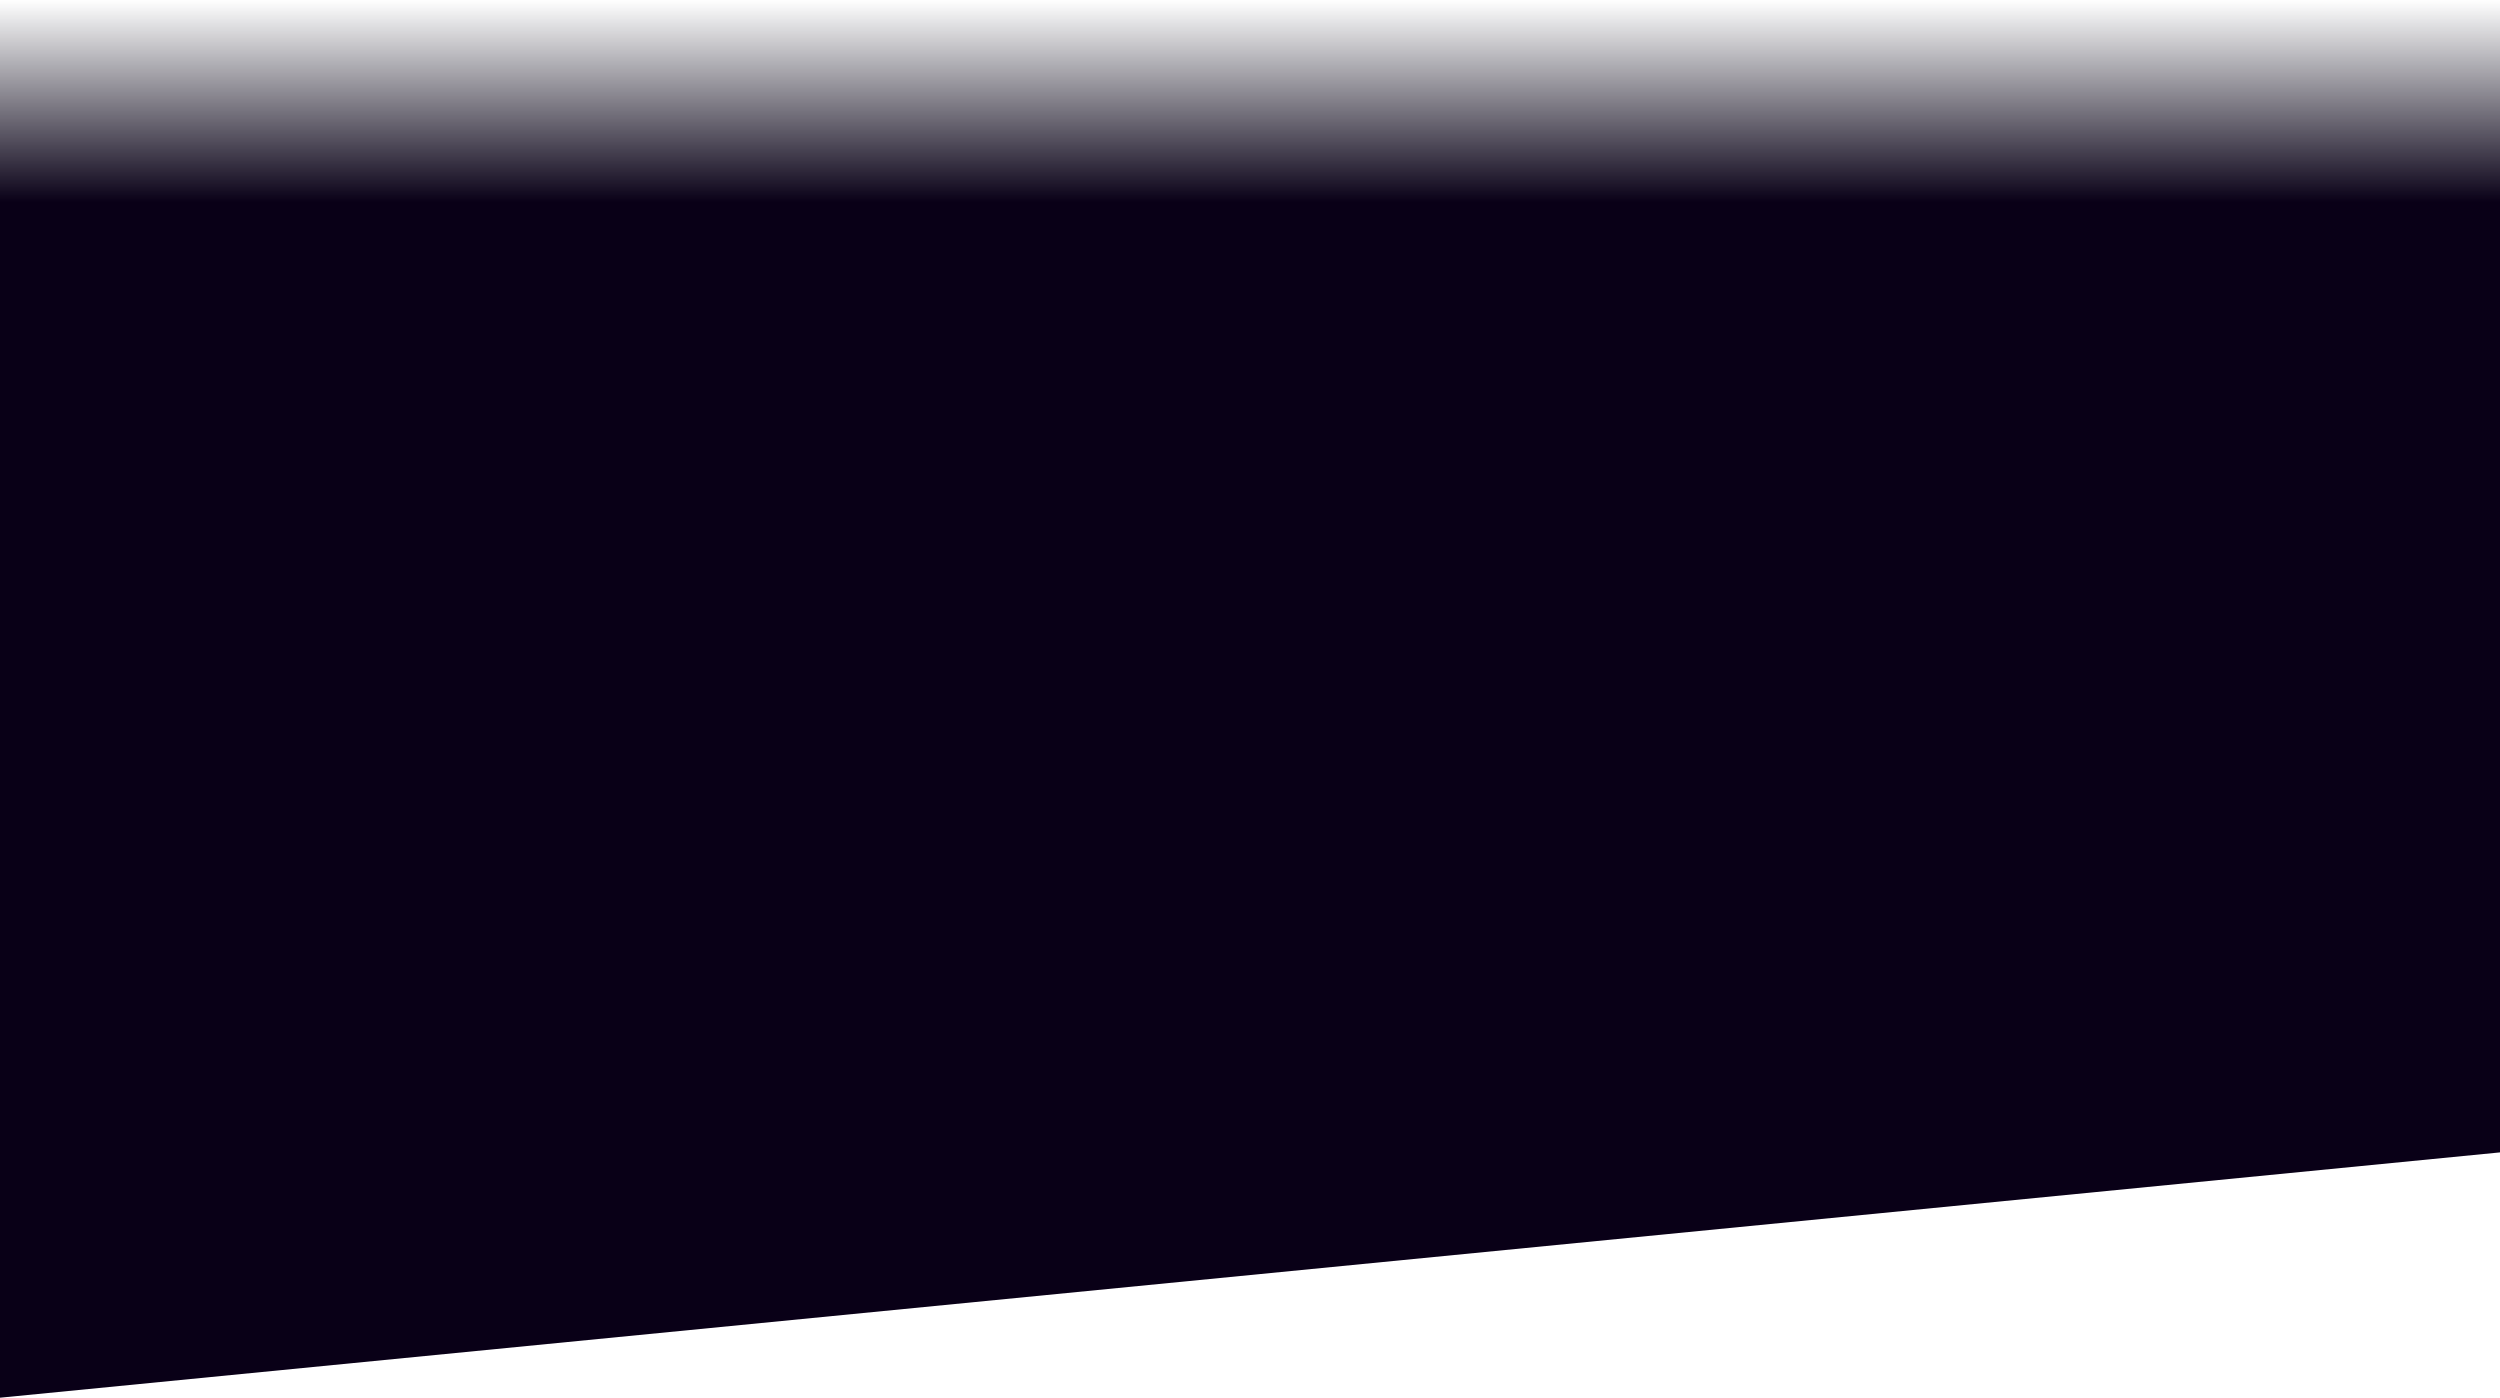 <svg width="1366" height="764" viewBox="0 0 1366 764" fill="none" xmlns="http://www.w3.org/2000/svg">
<path d="M-3 0H1383V628L-3 764V0Z" fill="url(#paint0_linear_85_51)"/>
<defs>
<linearGradient id="paint0_linear_85_51" x1="690" y1="0" x2="690" y2="234.002" gradientUnits="userSpaceOnUse">
<stop stop-color="#020010" stop-opacity="0"/>
<stop offset="0.472" stop-color="#090017"/>
</linearGradient>
</defs>
</svg>
